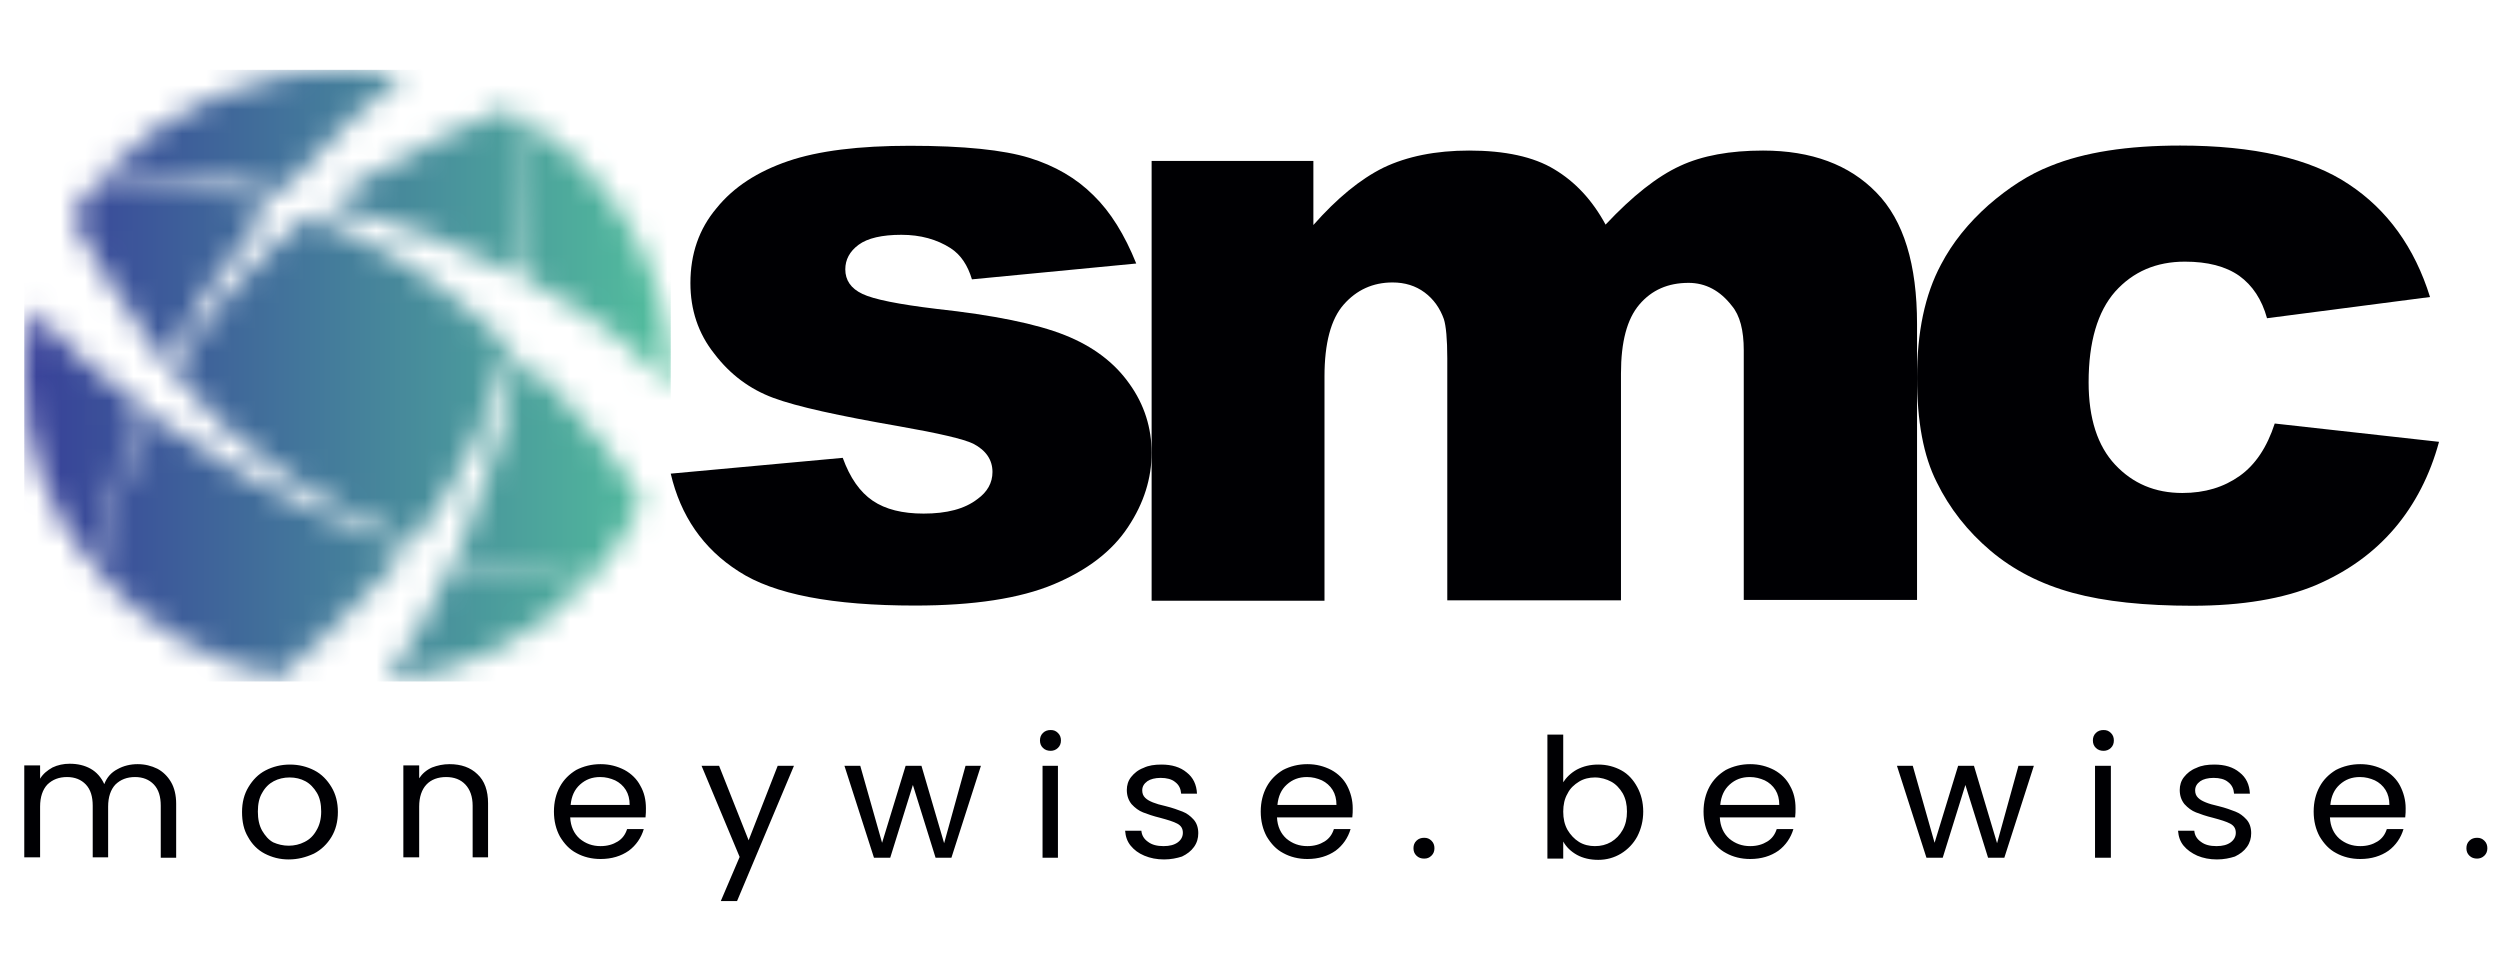 <svg width="103" height="40" viewBox="0 0 103 40" fill="none" xmlns="http://www.w3.org/2000/svg">
<mask id="mask0_6987_2567" style="mask-type:luminance" maskUnits="userSpaceOnUse" x="1" y="2" width="27" height="27">
<path d="M20.971 14.226C20.284 16.951 19.085 19.729 17.058 22.283C13.515 20.963 9.955 18.82 7.134 15.34C8.492 13.026 10.29 10.797 12.722 8.911C15.066 9.786 17.393 11.089 19.544 12.957C20.055 13.386 20.531 13.814 20.971 14.226ZM20.831 4.489C21.077 4.626 21.342 4.763 21.571 4.917C21.765 6.871 21.8 9.083 21.5 11.397C20.425 10.849 19.191 10.3 17.799 9.751C16.336 9.169 14.89 8.706 13.498 8.346C14.15 7.883 14.837 7.454 15.578 7.043C17.658 5.894 19.385 5.071 20.831 4.489ZM4.384 7.094C6.817 4.506 10.36 2.877 14.309 2.877C15.102 2.877 15.895 2.946 16.653 3.066C15.225 4.163 13.639 5.637 11.876 7.626C11.805 7.711 11.717 7.797 11.647 7.883C9.056 7.351 6.605 7.129 4.384 7.094ZM2.957 8.929C3.327 8.363 3.732 7.831 4.173 7.334C6.412 7.403 8.809 7.711 11.206 8.414C9.373 10.609 7.945 12.837 6.835 14.98C6.658 14.757 6.5 14.534 6.341 14.311C4.79 12.151 3.715 10.369 2.957 8.929ZM3.838 23.329C2.058 21.186 1 18.477 1 15.529C1 14.569 1.106 13.626 1.335 12.734C2.428 13.986 3.926 15.374 5.953 16.866C4.913 19.197 4.261 21.409 3.838 23.329ZM11.488 27.889C8.474 27.271 5.847 25.694 3.979 23.5C4.437 21.511 5.125 19.283 6.218 17.054C6.57 17.311 6.923 17.569 7.311 17.826C10.572 20.071 13.832 21.563 16.847 22.557C16.547 22.917 16.23 23.277 15.912 23.637C14.185 25.489 12.722 26.86 11.488 27.889ZM24.056 24.151C21.976 26.277 19.121 27.717 15.93 28.077C16.829 26.791 17.763 25.163 18.698 23.123C20.619 23.637 22.435 23.963 24.056 24.151ZM26.454 20.723C25.872 21.923 25.114 23.037 24.197 23.997C22.523 23.791 20.689 23.431 18.803 22.866C18.944 22.557 19.068 22.249 19.209 21.94C20.284 19.386 20.971 16.934 21.395 14.62C24.409 17.466 25.801 19.454 26.454 20.723ZM27.635 15.529C27.635 15.7 27.635 15.871 27.617 16.06C26.595 14.689 24.814 13.146 21.8 11.569C22.012 9.151 21.959 6.957 21.747 5.037C25.308 7.3 27.635 11.157 27.635 15.529Z" fill="white"/>
</mask>
<g mask="url(#mask0_6987_2567)">
<path d="M27.635 2.877H1V28.077H27.635V2.877Z" fill="url(#paint0_linear_6987_2567)"/>
</g>
<path d="M27.634 19.514L34.721 18.863C35.02 19.686 35.426 20.269 35.955 20.629C36.483 20.989 37.188 21.16 38.052 21.16C39.004 21.16 39.744 20.971 40.273 20.56C40.679 20.269 40.89 19.891 40.89 19.446C40.89 18.949 40.626 18.554 40.097 18.28C39.709 18.091 38.687 17.851 37.03 17.56C34.562 17.131 32.834 16.754 31.865 16.394C30.895 16.034 30.085 15.434 29.433 14.577C28.763 13.737 28.445 12.76 28.445 11.663C28.445 10.463 28.798 9.434 29.521 8.577C30.226 7.703 31.213 7.069 32.464 6.64C33.716 6.211 35.391 6.006 37.488 6.006C39.709 6.006 41.348 6.177 42.406 6.503C43.464 6.829 44.345 7.343 45.05 8.046C45.755 8.731 46.337 9.674 46.813 10.857L40.044 11.509C39.868 10.926 39.586 10.497 39.163 10.223C38.599 9.863 37.929 9.674 37.136 9.674C36.342 9.674 35.743 9.811 35.373 10.086C35.003 10.36 34.826 10.703 34.826 11.097C34.826 11.543 35.056 11.886 35.532 12.109C35.99 12.331 37.012 12.537 38.581 12.726C40.943 12.983 42.706 13.343 43.869 13.806C45.032 14.269 45.914 14.937 46.531 15.811C47.148 16.669 47.447 17.629 47.447 18.657C47.447 19.703 47.13 20.731 46.478 21.709C45.826 22.703 44.803 23.491 43.411 24.074C42.018 24.657 40.114 24.949 37.7 24.949C34.298 24.949 31.883 24.486 30.437 23.543C28.957 22.6 28.04 21.246 27.634 19.514Z" fill="#000003"/>
<path d="M47.447 6.631H54.111V9.271C55.08 8.174 56.032 7.386 57.001 6.906C57.971 6.443 59.152 6.203 60.527 6.203C62.008 6.203 63.188 6.46 64.035 6.974C64.898 7.489 65.603 8.243 66.15 9.254C67.26 8.071 68.283 7.266 69.217 6.837C70.134 6.409 71.279 6.203 72.637 6.203C74.629 6.203 76.197 6.786 77.308 7.934C78.436 9.083 78.982 10.9 78.982 13.351V24.717H71.843V14.431C71.843 13.609 71.685 12.991 71.35 12.597C70.874 11.98 70.275 11.654 69.57 11.654C68.723 11.654 68.054 11.946 67.542 12.546C67.031 13.146 66.784 14.089 66.784 15.391V24.734H59.628V14.757C59.628 13.969 59.575 13.42 59.487 13.146C59.328 12.7 59.064 12.323 58.694 12.049C58.323 11.774 57.883 11.637 57.372 11.637C56.561 11.637 55.891 11.946 55.362 12.546C54.833 13.146 54.569 14.14 54.569 15.511V24.751H47.447V6.631Z" fill="#000003"/>
<path d="M93.719 17.449L100.488 18.203C100.117 19.574 99.5 20.774 98.654 21.769C97.791 22.78 96.715 23.551 95.393 24.117C94.071 24.666 92.379 24.957 90.334 24.957C88.36 24.957 86.721 24.786 85.399 24.426C84.077 24.066 82.948 23.483 82.014 22.694C81.062 21.889 80.322 20.946 79.793 19.866C79.247 18.786 78.982 17.363 78.982 15.563C78.982 13.694 79.3 12.151 79.969 10.9C80.445 9.991 81.098 9.186 81.926 8.449C82.755 7.729 83.601 7.18 84.482 6.837C85.875 6.271 87.655 5.997 89.823 5.997C92.855 5.997 95.182 6.529 96.768 7.591C98.355 8.637 99.483 10.197 100.117 12.237L93.401 13.111C93.19 12.34 92.802 11.757 92.256 11.363C91.692 10.969 90.951 10.78 90.017 10.78C88.836 10.78 87.884 11.191 87.144 12.014C86.421 12.837 86.051 14.089 86.051 15.751C86.051 17.243 86.421 18.374 87.144 19.146C87.867 19.917 88.783 20.311 89.911 20.311C90.846 20.311 91.621 20.071 92.273 19.609C92.925 19.146 93.401 18.426 93.719 17.449Z" fill="#000003"/>
<path d="M102.056 35.374C101.933 35.374 101.827 35.34 101.739 35.254C101.651 35.169 101.616 35.066 101.616 34.946C101.616 34.826 101.651 34.723 101.739 34.637C101.827 34.551 101.933 34.517 102.056 34.517C102.18 34.517 102.268 34.551 102.356 34.637C102.444 34.723 102.479 34.826 102.479 34.946C102.479 35.066 102.444 35.169 102.356 35.254C102.268 35.34 102.162 35.374 102.056 35.374ZM98.443 33.163C98.443 32.923 98.39 32.717 98.284 32.546C98.178 32.374 98.02 32.237 97.843 32.151C97.65 32.066 97.456 32.014 97.227 32.014C96.891 32.014 96.627 32.117 96.398 32.323C96.169 32.529 96.045 32.803 96.01 33.163H98.443ZM99.113 33.3C99.113 33.42 99.113 33.54 99.095 33.677H95.993C96.01 34.054 96.151 34.346 96.38 34.551C96.627 34.757 96.909 34.86 97.244 34.86C97.526 34.86 97.755 34.791 97.949 34.671C98.143 34.551 98.266 34.38 98.337 34.157H99.024C98.919 34.517 98.707 34.826 98.407 35.049C98.09 35.271 97.702 35.391 97.244 35.391C96.874 35.391 96.539 35.306 96.257 35.151C95.957 34.997 95.746 34.757 95.57 34.466C95.411 34.174 95.323 33.831 95.323 33.437C95.323 33.043 95.411 32.7 95.57 32.409C95.728 32.117 95.957 31.894 96.239 31.723C96.539 31.569 96.874 31.483 97.244 31.483C97.614 31.483 97.931 31.569 98.231 31.723C98.513 31.877 98.742 32.1 98.883 32.374C99.024 32.649 99.113 32.957 99.113 33.3ZM91.339 35.409C91.039 35.409 90.775 35.357 90.528 35.254C90.299 35.151 90.105 35.014 89.964 34.843C89.823 34.671 89.753 34.466 89.735 34.226H90.405C90.422 34.414 90.51 34.569 90.687 34.689C90.845 34.809 91.057 34.86 91.321 34.86C91.568 34.86 91.762 34.809 91.903 34.706C92.044 34.603 92.115 34.466 92.115 34.311C92.115 34.14 92.044 34.02 91.885 33.934C91.727 33.849 91.498 33.78 91.18 33.694C90.898 33.626 90.651 33.54 90.475 33.471C90.299 33.403 90.14 33.283 89.999 33.129C89.876 32.974 89.805 32.786 89.805 32.546C89.805 32.357 89.858 32.169 89.982 32.014C90.105 31.86 90.264 31.723 90.493 31.637C90.704 31.534 90.951 31.5 91.233 31.5C91.656 31.5 92.009 31.603 92.273 31.826C92.538 32.031 92.679 32.323 92.696 32.7H92.044C92.026 32.494 91.956 32.34 91.797 32.22C91.656 32.1 91.445 32.049 91.198 32.049C90.969 32.049 90.775 32.1 90.651 32.186C90.51 32.289 90.44 32.409 90.44 32.563C90.44 32.683 90.475 32.786 90.563 32.871C90.651 32.957 90.757 33.009 90.881 33.06C91.004 33.111 91.18 33.163 91.409 33.214C91.692 33.283 91.921 33.369 92.097 33.437C92.273 33.506 92.414 33.609 92.555 33.763C92.679 33.9 92.749 34.089 92.749 34.329C92.749 34.534 92.696 34.723 92.573 34.894C92.45 35.066 92.291 35.186 92.079 35.289C91.868 35.357 91.621 35.409 91.339 35.409ZM86.968 31.551V35.34H86.315V31.551H86.968ZM86.668 30.934C86.544 30.934 86.439 30.9 86.35 30.814C86.262 30.729 86.227 30.626 86.227 30.506C86.227 30.386 86.262 30.283 86.35 30.197C86.439 30.111 86.544 30.077 86.668 30.077C86.791 30.077 86.879 30.111 86.968 30.197C87.056 30.283 87.091 30.386 87.091 30.506C87.091 30.626 87.056 30.729 86.968 30.814C86.879 30.9 86.774 30.934 86.668 30.934ZM83.795 31.551L82.578 35.34H81.909L80.974 32.34L80.04 35.34H79.37L78.154 31.551H78.806L79.705 34.723L80.675 31.551H81.327L82.279 34.74L83.16 31.551H83.795ZM73.306 33.163C73.306 32.923 73.254 32.717 73.148 32.546C73.042 32.374 72.883 32.237 72.707 32.151C72.513 32.066 72.319 32.014 72.09 32.014C71.755 32.014 71.491 32.117 71.262 32.323C71.033 32.529 70.909 32.803 70.874 33.163H73.306ZM73.976 33.3C73.976 33.42 73.976 33.54 73.959 33.677H70.856C70.874 34.054 71.015 34.346 71.244 34.551C71.491 34.757 71.773 34.86 72.108 34.86C72.39 34.86 72.619 34.791 72.813 34.671C73.007 34.551 73.13 34.38 73.201 34.157H73.888C73.782 34.517 73.571 34.826 73.271 35.049C72.954 35.271 72.566 35.391 72.108 35.391C71.738 35.391 71.403 35.306 71.121 35.151C70.821 34.997 70.609 34.757 70.433 34.466C70.275 34.174 70.186 33.831 70.186 33.437C70.186 33.043 70.275 32.7 70.433 32.409C70.592 32.117 70.821 31.894 71.103 31.723C71.403 31.569 71.738 31.483 72.108 31.483C72.478 31.483 72.795 31.569 73.095 31.723C73.377 31.877 73.606 32.1 73.747 32.374C73.906 32.649 73.976 32.957 73.976 33.3ZM67.031 33.437C67.031 33.146 66.978 32.906 66.855 32.683C66.731 32.477 66.573 32.306 66.379 32.203C66.185 32.1 65.956 32.031 65.709 32.031C65.48 32.031 65.251 32.083 65.057 32.203C64.863 32.323 64.687 32.477 64.581 32.7C64.458 32.906 64.405 33.163 64.405 33.437C64.405 33.729 64.458 33.969 64.581 34.191C64.704 34.397 64.863 34.569 65.057 34.689C65.251 34.809 65.48 34.86 65.709 34.86C65.956 34.86 66.168 34.809 66.379 34.689C66.573 34.569 66.731 34.414 66.855 34.191C66.978 33.969 67.031 33.729 67.031 33.437ZM64.387 32.254C64.528 32.031 64.722 31.843 64.969 31.706C65.233 31.569 65.515 31.5 65.85 31.5C66.203 31.5 66.52 31.586 66.802 31.74C67.084 31.894 67.296 32.134 67.454 32.426C67.613 32.717 67.701 33.06 67.701 33.437C67.701 33.814 67.613 34.157 67.454 34.466C67.296 34.757 67.067 34.997 66.784 35.169C66.502 35.34 66.185 35.426 65.85 35.426C65.515 35.426 65.216 35.357 64.969 35.22C64.722 35.083 64.528 34.894 64.405 34.671V35.374H63.753V30.266H64.405V32.254H64.387ZM58.676 35.374C58.553 35.374 58.447 35.34 58.359 35.254C58.27 35.169 58.235 35.066 58.235 34.946C58.235 34.826 58.27 34.723 58.359 34.637C58.447 34.551 58.553 34.517 58.676 34.517C58.799 34.517 58.888 34.551 58.976 34.637C59.064 34.723 59.099 34.826 59.099 34.946C59.099 35.066 59.064 35.169 58.976 35.254C58.888 35.34 58.799 35.374 58.676 35.374ZM55.062 33.163C55.062 32.923 55.01 32.717 54.904 32.546C54.798 32.374 54.639 32.237 54.463 32.151C54.269 32.066 54.075 32.014 53.846 32.014C53.511 32.014 53.247 32.117 53.018 32.323C52.788 32.529 52.665 32.803 52.63 33.163H55.062ZM55.732 33.3C55.732 33.42 55.732 33.54 55.715 33.677H52.612C52.63 34.054 52.771 34.346 53 34.551C53.247 34.757 53.529 34.86 53.864 34.86C54.146 34.86 54.375 34.791 54.569 34.671C54.763 34.551 54.886 34.38 54.957 34.157H55.644C55.538 34.517 55.327 34.826 55.027 35.049C54.71 35.271 54.322 35.391 53.864 35.391C53.494 35.391 53.159 35.306 52.877 35.151C52.577 34.997 52.365 34.757 52.189 34.466C52.031 34.174 51.942 33.831 51.942 33.437C51.942 33.043 52.031 32.7 52.189 32.409C52.348 32.117 52.577 31.894 52.859 31.723C53.159 31.569 53.494 31.483 53.864 31.483C54.234 31.483 54.551 31.569 54.851 31.723C55.133 31.877 55.362 32.1 55.503 32.374C55.644 32.649 55.732 32.957 55.732 33.3ZM47.959 35.409C47.659 35.409 47.395 35.357 47.148 35.254C46.901 35.151 46.725 35.014 46.584 34.843C46.443 34.671 46.372 34.466 46.355 34.226H47.024C47.042 34.414 47.13 34.569 47.306 34.689C47.465 34.809 47.677 34.86 47.941 34.86C48.188 34.86 48.382 34.809 48.523 34.706C48.664 34.603 48.734 34.466 48.734 34.311C48.734 34.14 48.664 34.02 48.505 33.934C48.346 33.849 48.117 33.78 47.8 33.694C47.518 33.626 47.271 33.54 47.095 33.471C46.919 33.403 46.76 33.283 46.619 33.129C46.496 32.974 46.425 32.786 46.425 32.546C46.425 32.357 46.478 32.169 46.601 32.014C46.725 31.86 46.883 31.723 47.113 31.637C47.324 31.534 47.571 31.5 47.853 31.5C48.276 31.5 48.629 31.603 48.893 31.826C49.157 32.031 49.298 32.323 49.316 32.7H48.664C48.646 32.494 48.576 32.34 48.417 32.22C48.276 32.1 48.064 32.049 47.818 32.049C47.589 32.049 47.395 32.1 47.271 32.186C47.13 32.289 47.06 32.409 47.06 32.563C47.06 32.683 47.095 32.786 47.183 32.871C47.271 32.957 47.377 33.009 47.5 33.06C47.624 33.111 47.8 33.163 48.029 33.214C48.311 33.283 48.54 33.369 48.717 33.437C48.893 33.506 49.034 33.609 49.175 33.763C49.298 33.9 49.369 34.089 49.369 34.329C49.369 34.534 49.316 34.723 49.193 34.894C49.069 35.066 48.91 35.186 48.699 35.289C48.487 35.357 48.241 35.409 47.959 35.409ZM43.587 31.551V35.34H42.953V31.551H43.587ZM43.288 30.934C43.164 30.934 43.058 30.9 42.97 30.814C42.882 30.729 42.847 30.626 42.847 30.506C42.847 30.386 42.882 30.283 42.97 30.197C43.058 30.111 43.164 30.077 43.288 30.077C43.411 30.077 43.499 30.111 43.587 30.197C43.675 30.283 43.711 30.386 43.711 30.506C43.711 30.626 43.675 30.729 43.587 30.814C43.499 30.9 43.393 30.934 43.288 30.934ZM40.414 31.551L39.198 35.34H38.546L37.611 32.34L36.677 35.34H36.008L34.791 31.551H35.443L36.342 34.723L37.312 31.551H37.964L38.898 34.74L39.78 31.551H40.414ZM32.711 31.551L30.367 37.123H29.697L30.473 35.306L28.904 31.551H29.626L30.843 34.62L32.041 31.551H32.711ZM25.942 33.163C25.942 32.923 25.89 32.717 25.784 32.546C25.678 32.374 25.519 32.237 25.343 32.151C25.149 32.066 24.955 32.014 24.726 32.014C24.391 32.014 24.127 32.117 23.898 32.323C23.669 32.529 23.545 32.803 23.51 33.163H25.942ZM26.612 33.3C26.612 33.42 26.612 33.54 26.595 33.677H23.492C23.51 34.054 23.651 34.346 23.88 34.551C24.127 34.757 24.409 34.86 24.744 34.86C25.026 34.86 25.255 34.791 25.449 34.671C25.643 34.551 25.766 34.38 25.837 34.157H26.524C26.418 34.517 26.207 34.826 25.907 35.049C25.59 35.271 25.202 35.391 24.744 35.391C24.374 35.391 24.039 35.306 23.757 35.151C23.457 34.997 23.245 34.757 23.069 34.466C22.91 34.174 22.822 33.831 22.822 33.437C22.822 33.043 22.91 32.7 23.069 32.409C23.228 32.117 23.457 31.894 23.739 31.723C24.039 31.569 24.374 31.483 24.744 31.483C25.114 31.483 25.431 31.569 25.731 31.723C26.013 31.877 26.242 32.1 26.383 32.374C26.542 32.649 26.612 32.957 26.612 33.3ZM18.521 31.483C18.997 31.483 19.385 31.62 19.667 31.894C19.967 32.169 20.108 32.58 20.108 33.094V35.323H19.473V33.197C19.473 32.82 19.367 32.529 19.174 32.323C18.98 32.117 18.715 32.014 18.38 32.014C18.045 32.014 17.763 32.117 17.57 32.323C17.376 32.529 17.27 32.837 17.27 33.231V35.323H16.618V31.534H17.27V32.066C17.393 31.877 17.57 31.723 17.799 31.62C18.028 31.534 18.257 31.483 18.521 31.483ZM11.894 34.843C12.123 34.843 12.352 34.791 12.546 34.689C12.757 34.586 12.916 34.431 13.039 34.209C13.163 34.003 13.233 33.746 13.233 33.437C13.233 33.129 13.18 32.871 13.057 32.666C12.934 32.46 12.775 32.289 12.581 32.186C12.387 32.083 12.176 32.031 11.929 32.031C11.7 32.031 11.47 32.083 11.277 32.186C11.083 32.289 10.924 32.443 10.801 32.666C10.677 32.871 10.624 33.129 10.624 33.437C10.624 33.746 10.677 34.003 10.801 34.226C10.924 34.431 11.065 34.603 11.259 34.706C11.453 34.791 11.664 34.843 11.894 34.843ZM11.894 35.409C11.523 35.409 11.206 35.323 10.906 35.169C10.607 35.014 10.378 34.774 10.219 34.483C10.043 34.191 9.972 33.849 9.972 33.454C9.972 33.06 10.06 32.717 10.237 32.426C10.413 32.134 10.642 31.894 10.942 31.74C11.241 31.586 11.576 31.5 11.946 31.5C12.317 31.5 12.652 31.586 12.951 31.74C13.251 31.894 13.48 32.134 13.656 32.426C13.832 32.717 13.921 33.06 13.921 33.454C13.921 33.849 13.832 34.191 13.656 34.483C13.48 34.774 13.233 35.014 12.934 35.169C12.599 35.323 12.264 35.409 11.894 35.409ZM5.671 31.483C5.971 31.483 6.235 31.551 6.482 31.671C6.711 31.791 6.905 31.98 7.046 32.22C7.187 32.46 7.258 32.769 7.258 33.111V35.34H6.623V33.197C6.623 32.82 6.535 32.529 6.341 32.323C6.147 32.117 5.883 32.014 5.565 32.014C5.231 32.014 4.966 32.117 4.755 32.323C4.561 32.529 4.455 32.837 4.455 33.231V35.323H3.82V33.197C3.82 32.82 3.732 32.529 3.538 32.323C3.344 32.117 3.08 32.014 2.763 32.014C2.428 32.014 2.163 32.117 1.952 32.323C1.758 32.529 1.652 32.837 1.652 33.231V35.323H1V31.534H1.652V32.083C1.776 31.877 1.952 31.74 2.163 31.62C2.375 31.517 2.622 31.466 2.868 31.466C3.203 31.466 3.485 31.534 3.732 31.671C3.979 31.809 4.173 32.031 4.296 32.306C4.402 32.031 4.578 31.826 4.843 31.689C5.089 31.551 5.372 31.483 5.671 31.483Z" fill="#000003"/>
<defs>
<linearGradient id="paint0_linear_6987_2567" x1="1" y1="15.48" x2="27.631" y2="15.48" gradientUnits="userSpaceOnUse">
<stop stop-color="#373F99"/>
<stop offset="1" stop-color="#52BF9D"/>
</linearGradient>
</defs>
</svg>

